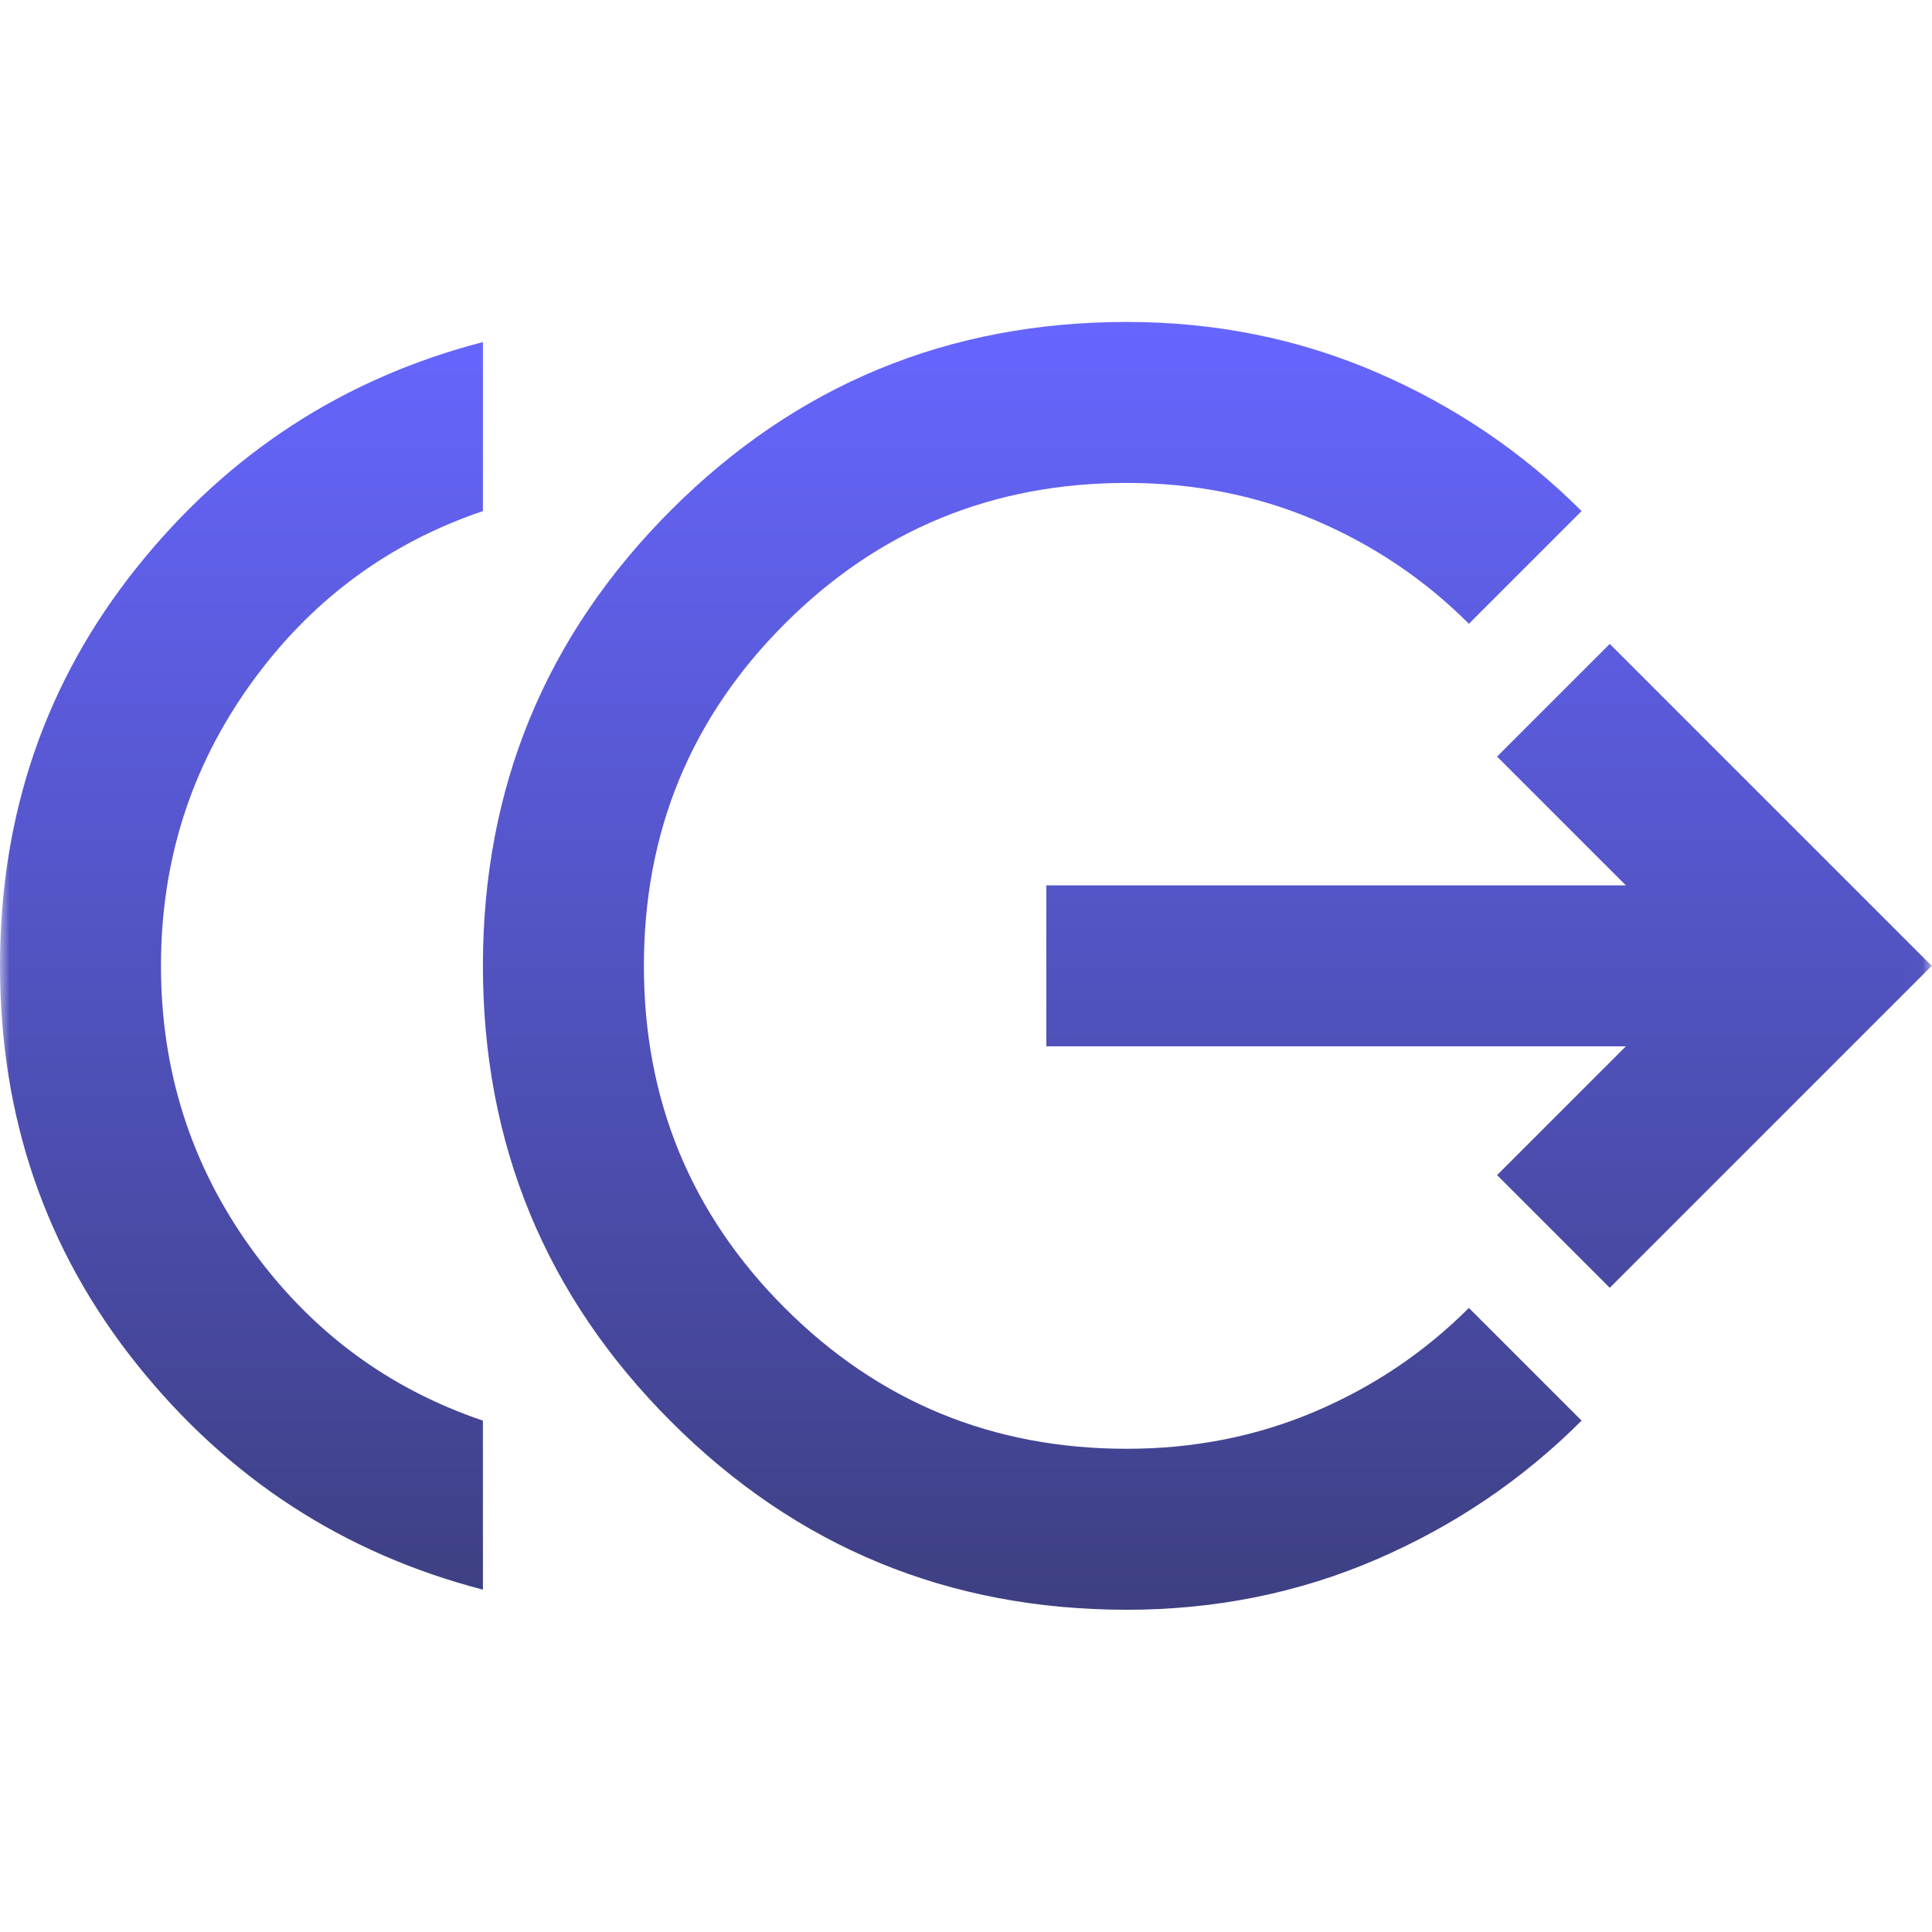 <svg width="100" height="100" viewBox="0 0 100 100" fill="none" xmlns="http://www.w3.org/2000/svg">
<mask id="mask0_2774_217" style="mask-type:alpha" maskUnits="userSpaceOnUse" x="0" y="0" width="100" height="100">
<rect width="99.985" height="99.985" fill="url(#paint0_linear_2774_217)"/>
</mask>
<g mask="url(#mask0_2774_217)">
<path d="M24.996 82.279C17.775 80.404 11.804 76.516 7.082 70.614C2.361 64.712 0 57.838 0 49.992C0 42.146 2.361 35.272 7.082 29.37C11.804 23.469 17.775 19.58 24.996 17.706V26.454C20.066 28.121 16.057 31.106 12.967 35.411C9.877 39.716 8.332 44.577 8.332 49.992C8.332 55.408 9.877 60.269 12.967 64.573C16.057 68.878 20.066 71.864 24.996 73.531V82.279ZM58.325 83.321C49.09 83.321 41.226 80.075 34.734 73.582C28.242 67.091 24.996 59.227 24.996 49.992C24.996 40.758 28.242 32.894 34.734 26.402C41.226 19.91 49.09 16.664 58.325 16.664C62.907 16.664 67.212 17.532 71.239 19.268C75.266 21.004 78.808 23.399 81.863 26.454L76.03 32.287C73.739 29.995 71.083 28.207 68.063 26.923C65.042 25.638 61.796 24.996 58.325 24.996C51.381 24.996 45.479 27.426 40.619 32.287C35.758 37.147 33.328 43.049 33.328 49.992C33.328 56.936 35.758 62.838 40.619 67.698C45.479 72.558 51.381 74.989 58.325 74.989C61.796 74.989 65.042 74.346 68.063 73.062C71.083 71.777 73.739 69.989 76.03 67.698L81.863 73.531C78.808 76.586 75.266 78.981 71.239 80.717C67.212 82.453 62.907 83.321 58.325 83.321ZM83.321 66.656L77.488 60.824L84.154 54.158H54.158V45.826H84.154L77.488 39.161L83.321 33.328L99.985 49.992L83.321 66.656Z" fill="url(#paint1_linear_2774_217)"/>
</g>
<defs>
<linearGradient id="paint0_linear_2774_217" x1="49.992" y1="0" x2="49.992" y2="175.401" gradientUnits="userSpaceOnUse">
<stop stop-color="#6666FF"/>
<stop offset="1" stop-color="#1F2223"/>
</linearGradient>
<linearGradient id="paint1_linear_2774_217" x1="49.992" y1="16.664" x2="49.992" y2="133.598" gradientUnits="userSpaceOnUse">
<stop stop-color="#6666FF"/>
<stop offset="1" stop-color="#1F2223"/>
</linearGradient>
</defs>
</svg>
